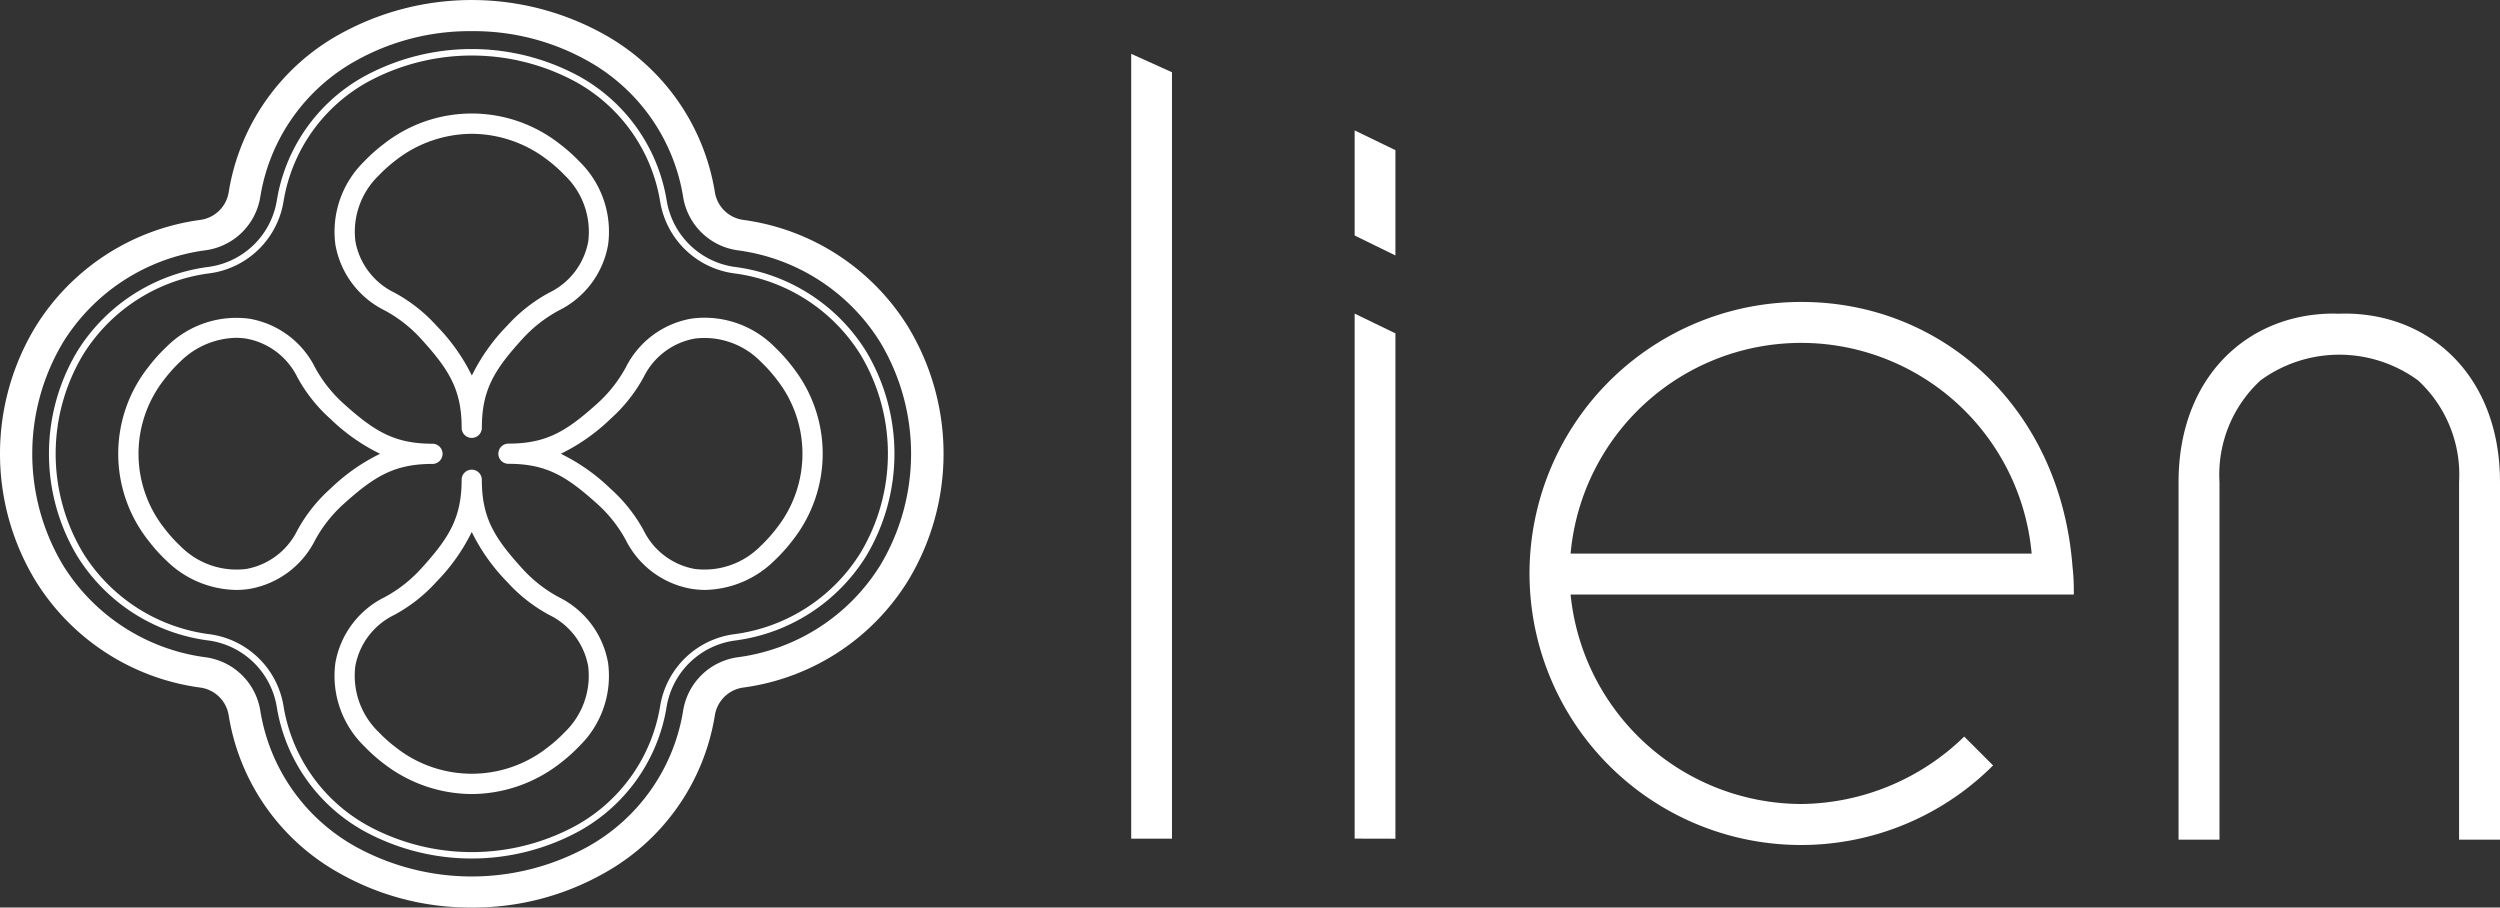 <svg xmlns="http://www.w3.org/2000/svg" width="130" height="47.191" viewBox="0 0 130 47.191">
  <rect x="0" y="0" width="130" height="47.191" fill="#333333" stroke="none"/>
  <g id="header-logo" transform="translate(-120 -90)">
    <g id="グループ_19" data-name="グループ 19" transform="translate(120 90)">
      <path id="パス_5" data-name="パス 5" d="M566.251,83.585V42.775l2.12.957V83.585Z" transform="translate(-507.428 -39.975)" fill="#fff"/>
      <path id="パス_6" data-name="パス 6" d="M621.209,74V69.386l2.12,1.026V74Zm0,32.212v-27.3l2.12,1.027v26.278Zm0-31.361V72.3l2.12-1.027v4.615Z" transform="translate(-550.767 -62.604)" fill="#fff"/>
      <path id="パス_7" data-name="パス 7" d="M696.219,123.716c-.627-8.263-6.762-13.773-14.085-13.773a14.119,14.119,0,1,0,9.954,24.1l-1.5-1.5a12.316,12.316,0,0,1-8.451,3.506,12.094,12.094,0,0,1-12.018-10.892h26.166A11.1,11.1,0,0,0,696.219,123.716Zm-26.1-.688a12.036,12.036,0,0,1,23.975,0Z" transform="translate(-588.448 -94.241)" fill="#fff"/>
      <path id="パス_8" data-name="パス 8" d="M835.166,112.686c-.1,0-.188.005-.282.007s-.187-.007-.282-.007c-4.507,0-8.076,3.318-8.076,8.764v18.594h2.128V121.449a6.673,6.673,0,0,1,2.134-5.289,6.945,6.945,0,0,1,8.191,0,6.674,6.674,0,0,1,2.134,5.289v18.594h2.128V121.449C843.241,116,839.673,112.686,835.166,112.686Z" transform="translate(-713.241 -96.38)" fill="#fff"/>
      <path id="パス_9" data-name="パス 9" d="M335.342,52.98a4.166,4.166,0,0,1-3.621-3.465,9.046,9.046,0,0,0-4.557-6.46,11.71,11.71,0,0,0-11.16,0,9.029,9.029,0,0,0-4.554,6.456,4.166,4.166,0,0,1-3.623,3.467,9.457,9.457,0,0,0-6.744,4.363,10.365,10.365,0,0,0,0,10.686,9.451,9.451,0,0,0,6.742,4.359,4.163,4.163,0,0,1,3.622,3.467A9.029,9.029,0,0,0,316,82.314a11.685,11.685,0,0,0,11.16,0,9.035,9.035,0,0,0,4.556-6.457,4.166,4.166,0,0,1,3.618-3.467,9.458,9.458,0,0,0,6.748-4.362,10.365,10.365,0,0,0,0-10.685A9.462,9.462,0,0,0,335.342,52.98Zm6.448,14.875a9.115,9.115,0,0,1-6.5,4.206,4.5,4.5,0,0,0-3.908,3.745,8.71,8.71,0,0,1-4.392,6.223,11.327,11.327,0,0,1-10.8,0,8.7,8.7,0,0,1-4.393-6.223,4.5,4.5,0,0,0-3.913-3.745,9.111,9.111,0,0,1-6.5-4.2,10.033,10.033,0,0,1,0-10.344,9.114,9.114,0,0,1,6.5-4.206,4.5,4.5,0,0,0,3.914-3.745,8.7,8.7,0,0,1,4.39-6.222,11.352,11.352,0,0,1,10.8,0,8.72,8.72,0,0,1,4.394,6.226,4.5,4.5,0,0,0,3.911,3.743,9.121,9.121,0,0,1,6.5,4.205A10.033,10.033,0,0,1,341.79,67.856Z" transform="translate(-297.054 -39.09)" fill="#fff"/>
      <path id="パス_10" data-name="パス 10" d="M312.555,77.235a13.8,13.8,0,0,1-6.887-1.79,11.468,11.468,0,0,1-5.751-8.207,1.73,1.73,0,0,0-1.5-1.443,11.943,11.943,0,0,1-8.531-5.53,12.73,12.73,0,0,1,0-13.251,11.949,11.949,0,0,1,8.532-5.532,1.729,1.729,0,0,0,1.5-1.443,11.466,11.466,0,0,1,5.751-8.205,14.156,14.156,0,0,1,13.776,0A11.476,11.476,0,0,1,325.2,40.04a1.731,1.731,0,0,0,1.5,1.442,11.955,11.955,0,0,1,8.531,5.531h0a12.728,12.728,0,0,1,0,13.249,11.945,11.945,0,0,1-8.532,5.532,1.733,1.733,0,0,0-1.5,1.445,11.475,11.475,0,0,1-5.751,8.205A13.813,13.813,0,0,1,312.555,77.235Zm0-45.571a12.117,12.117,0,0,0-6.029,1.542,9.89,9.89,0,0,0-4.964,7.075,3.338,3.338,0,0,1-2.9,2.784,10.308,10.308,0,0,0-7.355,4.776,11.291,11.291,0,0,0,0,11.6,10.306,10.306,0,0,0,7.355,4.774,3.336,3.336,0,0,1,2.9,2.786,9.89,9.89,0,0,0,4.966,7.075,12.535,12.535,0,0,0,12.055,0A9.9,9.9,0,0,0,323.549,67a3.339,3.339,0,0,1,2.894-2.786,10.306,10.306,0,0,0,7.357-4.775,11.29,11.29,0,0,0,0-11.595h0a10.315,10.315,0,0,0-7.356-4.776,3.338,3.338,0,0,1-2.895-2.784,9.906,9.906,0,0,0-4.966-7.077A12.113,12.113,0,0,0,312.557,31.664Z" transform="translate(-288.026 -30.044)" fill="#fff"/>
      <g id="グループ_16" data-name="グループ 16" transform="translate(17.383 5.903)">
        <path id="パス_11" data-name="パス 11" d="M374.209,73.752a.525.525,0,0,1-.525-.525c0-1.968-.644-3.01-2.088-4.6a7.1,7.1,0,0,0-1.917-1.506,4.717,4.717,0,0,1-2.561-3.424,5.1,5.1,0,0,1,1.488-4.312,8.741,8.741,0,0,1,1.068-.948,7.4,7.4,0,0,1,9.072,0,8.734,8.734,0,0,1,1.068.948A5.1,5.1,0,0,1,381.3,63.7a4.715,4.715,0,0,1-2.561,3.424,7.115,7.115,0,0,0-1.917,1.506c-1.444,1.591-2.088,2.633-2.088,4.6A.525.525,0,0,1,374.209,73.752Zm0-15.813a6.482,6.482,0,0,0-3.9,1.336,7.725,7.725,0,0,0-.94.834,4.065,4.065,0,0,0-1.21,3.42,3.689,3.689,0,0,0,2.019,2.664,8.16,8.16,0,0,1,2.2,1.727,9.96,9.96,0,0,1,1.836,2.59,9.95,9.95,0,0,1,1.835-2.59,8.172,8.172,0,0,1,2.2-1.727,3.69,3.69,0,0,0,2.019-2.663,4.066,4.066,0,0,0-1.209-3.42,7.7,7.7,0,0,0-.94-.834A6.482,6.482,0,0,0,374.209,57.939Z" transform="translate(-367.061 -56.884)" fill="#fff"/>
        <path id="パス_12" data-name="パス 12" d="M374.209,166.451a7.527,7.527,0,0,1-4.536-1.552,8.756,8.756,0,0,1-1.068-.948,5.1,5.1,0,0,1-1.488-4.312,4.717,4.717,0,0,1,2.561-3.424,7.108,7.108,0,0,0,1.917-1.506c1.444-1.591,2.088-2.634,2.088-4.6a.525.525,0,1,1,1.05,0c0,1.968.644,3.01,2.088,4.6a7.114,7.114,0,0,0,1.917,1.506,4.715,4.715,0,0,1,2.561,3.424,5.1,5.1,0,0,1-1.487,4.312,8.752,8.752,0,0,1-1.068.948A7.531,7.531,0,0,1,374.209,166.451Zm0-13.627a9.959,9.959,0,0,1-1.836,2.59,8.156,8.156,0,0,1-2.2,1.727,3.689,3.689,0,0,0-2.019,2.664,4.066,4.066,0,0,0,1.21,3.42,7.724,7.724,0,0,0,.94.834,6.374,6.374,0,0,0,7.81,0,7.723,7.723,0,0,0,.94-.834,4.066,4.066,0,0,0,1.209-3.42,3.69,3.69,0,0,0-2.019-2.664,8.168,8.168,0,0,1-2.2-1.727A9.953,9.953,0,0,1,374.209,152.824Z" transform="translate(-367.061 -131.064)" fill="#fff"/>
      </g>
      <path id="パス_13" data-name="パス 13" d="M322.088,123.552a5.284,5.284,0,0,1-3.606-1.527,8.721,8.721,0,0,1-.948-1.057,7.278,7.278,0,0,1,0-8.99,8.7,8.7,0,0,1,.948-1.058,5.133,5.133,0,0,1,4.318-1.471,4.714,4.714,0,0,1,3.415,2.534,7.052,7.052,0,0,0,1.505,1.9c1.591,1.429,2.634,2.067,4.6,2.067a.525.525,0,1,1,0,1.05c-1.969,0-3.011.638-4.6,2.067a7.044,7.044,0,0,0-1.505,1.9h0A4.713,4.713,0,0,1,322.8,123.5,4.482,4.482,0,0,1,322.088,123.552Zm0-13.109a4.244,4.244,0,0,0-2.885,1.24,7.681,7.681,0,0,0-.834.93,6.249,6.249,0,0,0,0,7.72,7.669,7.669,0,0,0,.834.93,4.1,4.1,0,0,0,3.43,1.2,3.688,3.688,0,0,0,2.657-2,8.1,8.1,0,0,1,1.728-2.179,9.985,9.985,0,0,1,2.578-1.811,9.99,9.99,0,0,1-2.578-1.811,8.1,8.1,0,0,1-1.728-2.179,3.687,3.687,0,0,0-2.657-2A3.452,3.452,0,0,0,322.089,110.443Zm3.664,10.269h0Z" transform="translate(-309.832 -92.876)" fill="#fff"/>
      <path id="パス_14" data-name="パス 14" d="M417.2,123.55a4.483,4.483,0,0,1-.713-.057,4.713,4.713,0,0,1-3.415-2.534,7.06,7.06,0,0,0-1.505-1.9c-1.592-1.429-2.634-2.067-4.6-2.067a.525.525,0,1,1,0-1.05c1.969,0,3.011-.638,4.6-2.067a7.054,7.054,0,0,0,1.505-1.9,4.714,4.714,0,0,1,3.415-2.534,5.126,5.126,0,0,1,4.318,1.471,8.683,8.683,0,0,1,.948,1.058,7.277,7.277,0,0,1,0,8.99,8.7,8.7,0,0,1-.948,1.057A5.284,5.284,0,0,1,417.2,123.55Zm-7.509-7.08a9.989,9.989,0,0,1,2.577,1.811A8.108,8.108,0,0,1,414,120.46a3.687,3.687,0,0,0,2.657,2,4.094,4.094,0,0,0,3.43-1.2,7.65,7.65,0,0,0,.834-.93,6.249,6.249,0,0,0,0-7.72,7.66,7.66,0,0,0-.834-.93,4.091,4.091,0,0,0-3.43-1.2,3.687,3.687,0,0,0-2.657,2h0a8.1,8.1,0,0,1-1.728,2.179A10,10,0,0,1,409.69,116.47Zm3.843-4.24h0Z" transform="translate(-380.528 -92.874)" fill="#fff"/>
    </g>
  </g>
</svg>
